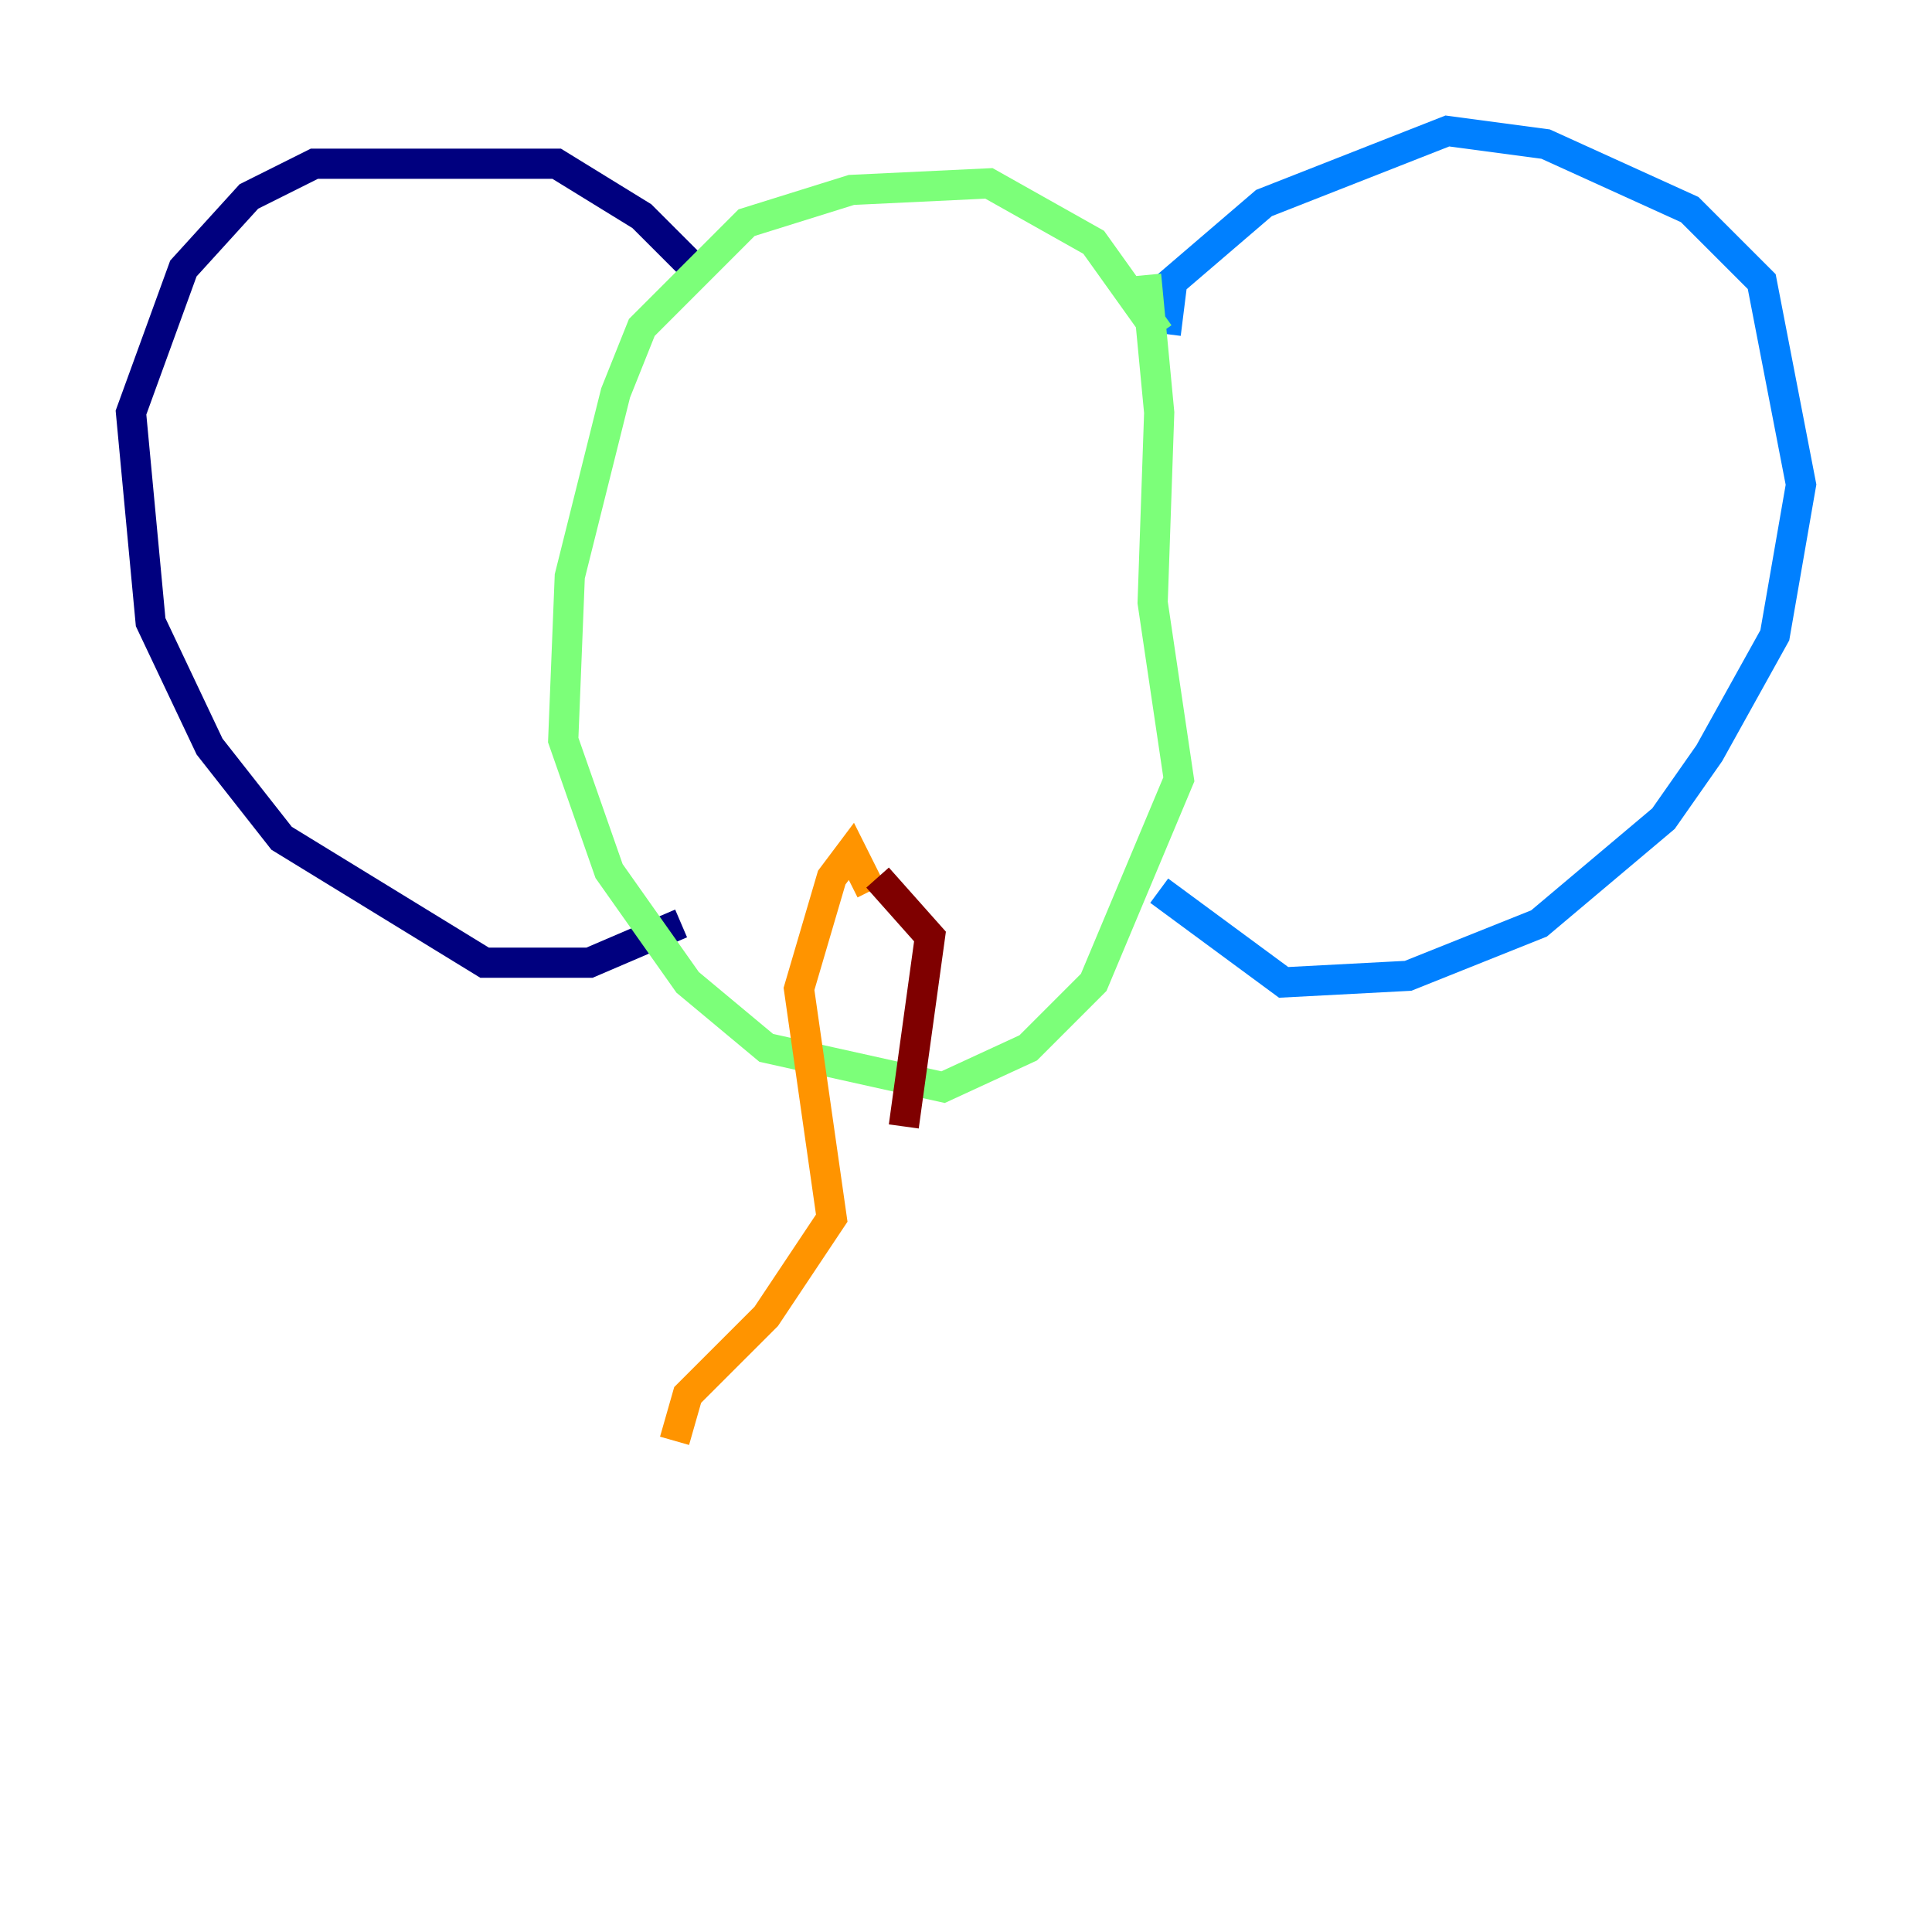 <?xml version="1.0" encoding="utf-8" ?>
<svg baseProfile="tiny" height="128" version="1.2" viewBox="0,0,128,128" width="128" xmlns="http://www.w3.org/2000/svg" xmlns:ev="http://www.w3.org/2001/xml-events" xmlns:xlink="http://www.w3.org/1999/xlink"><defs /><polyline fill="none" points="46.427,18.224 42.522,14.319 36.881,10.848 20.827,10.848 16.488,13.017 12.149,17.79 8.678,27.336 9.98,41.22 13.885,49.464 18.658,55.539 32.108,63.783 39.051,63.783 45.125,61.18" stroke="#00007f" stroke-width="2" /><polyline fill="none" points="77.234,22.129 77.668,18.658 83.742,13.451 95.891,8.678 102.4,9.546 111.946,13.885 116.719,18.658 119.322,32.108 117.586,42.088 113.248,49.898 110.21,54.237 101.966,61.18 93.288,64.651 85.044,65.085 76.8,59.01" stroke="#0080ff" stroke-width="2" /><polyline fill="none" points="76.8,22.129 72.461,16.054 65.519,12.149 56.407,12.583 49.464,14.752 42.522,21.695 40.786,26.034 37.749,38.183 37.315,49.031 40.352,57.709 45.559,65.085 50.766,69.424 62.481,72.027 68.122,69.424 72.461,65.085 78.102,51.634 76.366,39.919 76.8,27.336 75.932,18.224" stroke="#7cff79" stroke-width="2" /><polyline fill="none" points="57.709,59.01 56.407,56.407 55.105,58.142 52.936,65.519 55.105,80.705 50.766,87.214 45.559,92.42 44.691,95.458" stroke="#ff9400" stroke-width="2" /><polyline fill="none" points="58.142,58.142 61.614,62.047 59.878,74.63" stroke="#7f0000" stroke-width="2" /></svg>